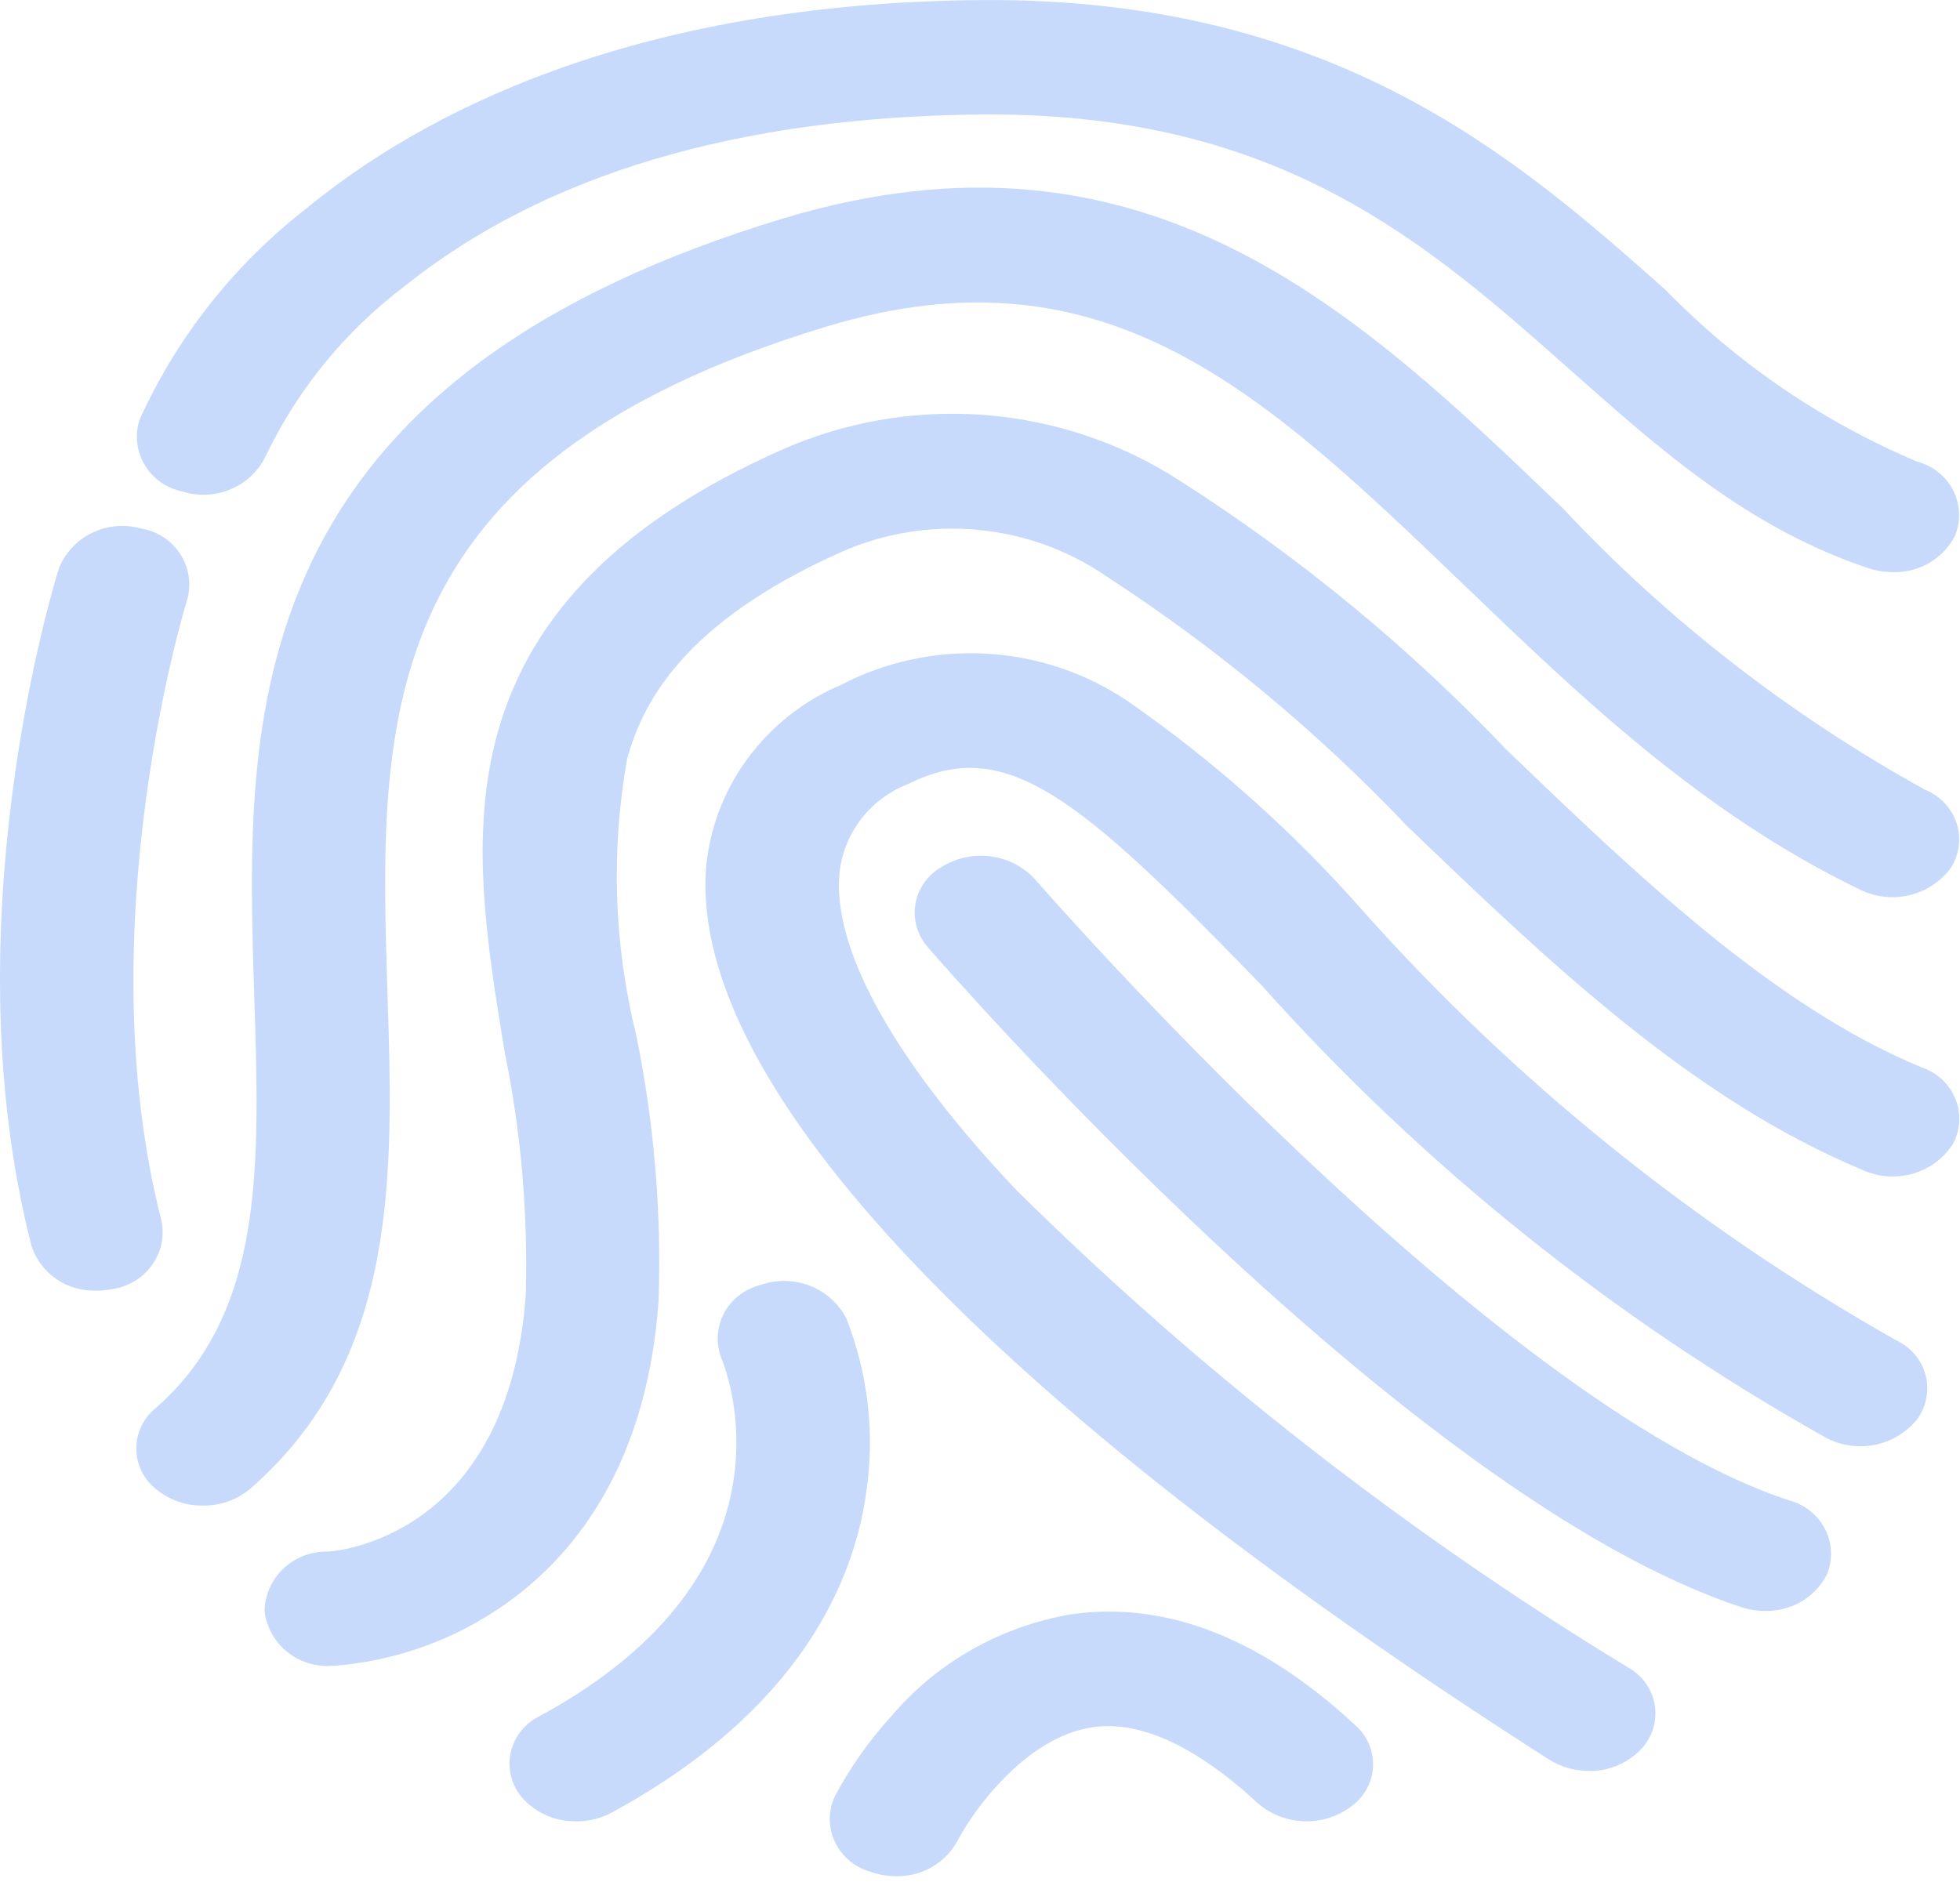 <svg width="33" height="32" viewBox="0 0 33 32" fill="none" xmlns="http://www.w3.org/2000/svg">
<path d="M29.714 27.128C29.931 27.134 30.145 27.079 30.331 26.97C30.517 26.86 30.666 26.7 30.762 26.51C30.811 26.387 30.834 26.255 30.827 26.124C30.821 25.992 30.786 25.863 30.725 25.745C30.664 25.628 30.578 25.524 30.473 25.441C30.368 25.359 30.247 25.299 30.116 25.265C25.093 23.613 17.497 14.891 17.421 14.801C17.225 14.592 16.96 14.457 16.673 14.421C16.385 14.385 16.094 14.449 15.85 14.602C15.735 14.668 15.636 14.758 15.561 14.865C15.485 14.973 15.434 15.095 15.413 15.223C15.391 15.352 15.398 15.484 15.434 15.609C15.47 15.735 15.533 15.851 15.62 15.95C15.947 16.328 23.688 25.213 29.313 27.063C29.442 27.107 29.578 27.128 29.714 27.128Z" fill="#C7DAFC"/>
<path d="M26.752 29.825C26.921 29.827 27.088 29.794 27.243 29.727C27.398 29.66 27.536 29.561 27.649 29.437C27.736 29.339 27.8 29.223 27.837 29.098C27.874 28.972 27.881 28.841 27.86 28.712C27.839 28.583 27.789 28.46 27.714 28.353C27.639 28.245 27.54 28.155 27.425 28.089C23.678 25.811 20.217 23.11 17.113 20.042C15.105 17.923 14.045 16.052 14.129 14.764C14.152 14.423 14.274 14.096 14.479 13.819C14.685 13.543 14.966 13.329 15.291 13.203C16.935 12.379 18.156 13.413 21.228 16.578C23.945 19.621 27.16 22.2 30.742 24.211C30.996 24.346 31.291 24.389 31.574 24.33C31.857 24.271 32.109 24.116 32.286 23.892C32.362 23.785 32.413 23.662 32.435 23.533C32.458 23.404 32.452 23.272 32.417 23.146C32.382 23.02 32.319 22.903 32.233 22.803C32.147 22.703 32.039 22.622 31.918 22.567C28.543 20.658 25.512 18.216 22.948 15.341C21.776 14.007 20.442 12.817 18.975 11.799C18.273 11.328 17.453 11.055 16.604 11.008C15.755 10.961 14.908 11.144 14.157 11.535C13.525 11.803 12.979 12.236 12.579 12.785C12.178 13.334 11.938 13.98 11.885 14.653C11.647 18.306 16.688 23.626 26.08 29.631C26.279 29.757 26.512 29.823 26.749 29.822" fill="#C7DAFC"/>
<path d="M5.57 28.053L5.62 28.053C6.579 27.979 7.503 27.669 8.305 27.15C9.458 26.413 10.877 24.905 11.088 21.909C11.14 20.412 11.014 18.915 10.715 17.447C10.335 15.916 10.282 14.325 10.56 12.773C10.819 11.857 11.473 10.499 14.166 9.295C14.883 8.978 15.672 8.849 16.455 8.922C17.239 8.994 17.989 9.265 18.633 9.709C20.481 10.909 22.178 12.319 23.688 13.908C26.047 16.173 28.485 18.516 31.386 19.713C31.649 19.827 31.946 19.844 32.221 19.761C32.496 19.678 32.731 19.501 32.883 19.262C32.945 19.145 32.98 19.017 32.986 18.886C32.993 18.755 32.971 18.624 32.921 18.502C32.871 18.38 32.795 18.27 32.698 18.179C32.601 18.089 32.485 18.02 32.358 17.977C29.861 16.946 27.574 14.749 25.362 12.624C23.726 10.903 21.881 9.383 19.87 8.099C18.884 7.46 17.748 7.078 16.57 6.988C15.391 6.899 14.209 7.105 13.134 7.587C10.505 8.762 8.95 10.31 8.384 12.32C7.894 14.052 8.201 15.911 8.497 17.717C8.772 19.058 8.891 20.425 8.853 21.792C8.558 25.965 5.555 26.128 5.525 26.129C5.387 26.125 5.25 26.149 5.121 26.197C4.992 26.246 4.875 26.319 4.775 26.413C4.676 26.506 4.596 26.618 4.541 26.742C4.486 26.866 4.456 26.999 4.454 27.134C4.486 27.398 4.619 27.64 4.827 27.812C5.036 27.983 5.302 28.07 5.574 28.055" fill="#C7DAFC"/>
<path d="M3.417 25.355C3.71 25.358 3.995 25.256 4.217 25.068C6.721 22.883 6.621 19.756 6.524 16.731C6.378 12.145 6.239 7.814 13.931 5.495C18.634 4.078 21.287 6.625 24.646 9.848C26.611 11.736 28.641 13.688 31.317 14.982C31.575 15.109 31.87 15.142 32.15 15.075C32.431 15.008 32.677 14.846 32.845 14.616C32.916 14.505 32.962 14.38 32.979 14.251C32.995 14.121 32.983 13.989 32.943 13.864C32.902 13.739 32.834 13.624 32.744 13.527C32.654 13.431 32.543 13.354 32.42 13.304C30.143 12.048 28.084 10.448 26.317 8.564C22.87 5.254 19.305 1.833 13.189 3.678C9.08 4.92 6.47 6.835 5.21 9.54C4.125 11.872 4.205 14.369 4.281 16.784C4.373 19.645 4.452 22.116 2.617 23.717C2.515 23.801 2.433 23.905 2.378 24.024C2.322 24.142 2.294 24.271 2.295 24.401C2.296 24.531 2.327 24.659 2.384 24.777C2.442 24.894 2.526 24.997 2.629 25.079C2.849 25.26 3.129 25.358 3.417 25.355Z" fill="#C7DAFC"/>
<path d="M31.869 9.635C31.73 9.635 31.592 9.613 31.461 9.57C29.441 8.895 27.981 7.6 26.436 6.228C24.051 4.114 21.588 1.928 16.679 1.928L16.532 1.928C12.428 1.965 9.156 2.939 6.806 4.824C5.815 5.576 5.02 6.547 4.485 7.657C4.369 7.913 4.161 8.118 3.901 8.232C3.64 8.347 3.345 8.363 3.073 8.278C2.941 8.251 2.815 8.197 2.706 8.12C2.596 8.043 2.504 7.944 2.436 7.829C2.368 7.715 2.325 7.588 2.31 7.456C2.296 7.325 2.309 7.191 2.351 7.065C2.982 5.672 3.949 4.449 5.169 3.502C7.08 1.934 10.598 0.054 16.509 0.001C22.478 -0.047 25.572 2.688 28.049 4.888C29.246 6.118 30.684 7.099 32.276 7.773C32.407 7.807 32.528 7.867 32.633 7.951C32.738 8.034 32.823 8.138 32.884 8.256C32.944 8.374 32.978 8.503 32.984 8.635C32.989 8.767 32.966 8.898 32.916 9.021C32.82 9.21 32.67 9.369 32.485 9.478C32.299 9.587 32.086 9.641 31.87 9.635" fill="#C7DAFC"/>
<path d="M1.621 21.735C1.703 21.735 1.785 21.727 1.866 21.712C2.001 21.696 2.132 21.653 2.249 21.585C2.366 21.518 2.468 21.427 2.548 21.32C2.629 21.212 2.685 21.089 2.715 20.959C2.744 20.829 2.746 20.694 2.72 20.563C1.448 15.611 3.139 10.133 3.157 10.079C3.19 9.95 3.196 9.816 3.174 9.685C3.151 9.555 3.101 9.43 3.027 9.319C2.953 9.207 2.856 9.113 2.742 9.04C2.628 8.968 2.501 8.92 2.367 8.898C2.092 8.823 1.799 8.85 1.544 8.976C1.29 9.101 1.092 9.316 0.991 9.576C0.915 9.816 -0.86 15.569 0.53 20.978C0.602 21.205 0.748 21.401 0.946 21.538C1.143 21.675 1.382 21.744 1.624 21.734" fill="#C7DAFC"/>
<path d="M9.701 30.673C9.91 30.674 10.116 30.623 10.3 30.524C13.453 28.809 14.37 26.652 14.583 25.145C14.733 24.151 14.617 23.136 14.248 22.199C14.118 21.949 13.899 21.754 13.632 21.651C13.366 21.548 13.069 21.545 12.8 21.641C12.67 21.673 12.548 21.733 12.443 21.815C12.338 21.897 12.251 22 12.19 22.116C12.128 22.233 12.092 22.362 12.085 22.493C12.078 22.625 12.099 22.756 12.148 22.879C12.215 23.039 13.594 26.448 9.097 28.894C8.977 28.951 8.871 29.032 8.786 29.134C8.702 29.235 8.641 29.353 8.608 29.479C8.574 29.606 8.57 29.738 8.595 29.867C8.619 29.995 8.672 30.117 8.75 30.223C8.861 30.365 9.005 30.48 9.17 30.558C9.335 30.636 9.516 30.674 9.699 30.671" fill="#C7DAFC"/>
<path d="M15.084 31.596C15.294 31.601 15.501 31.549 15.683 31.446C15.865 31.343 16.014 31.193 16.114 31.013C16.359 30.534 17.249 29.253 18.403 29.086C19.401 28.941 20.46 29.699 21.172 30.363C21.388 30.552 21.665 30.661 21.955 30.671C22.245 30.681 22.529 30.59 22.758 30.415C22.864 30.337 22.952 30.237 23.014 30.121C23.076 30.006 23.111 29.879 23.117 29.749C23.123 29.619 23.099 29.489 23.048 29.369C22.997 29.249 22.919 29.141 22.82 29.054C21.234 27.581 19.619 26.953 18.019 27.188C16.837 27.393 15.768 28.002 15.002 28.907C14.631 29.315 14.313 29.766 14.056 30.251C14 30.371 13.971 30.501 13.971 30.632C13.971 30.764 13.999 30.894 14.055 31.014C14.111 31.134 14.192 31.241 14.293 31.327C14.394 31.414 14.513 31.479 14.642 31.517C14.784 31.569 14.934 31.596 15.085 31.596" fill="#C7DAFC"/>
</svg>

